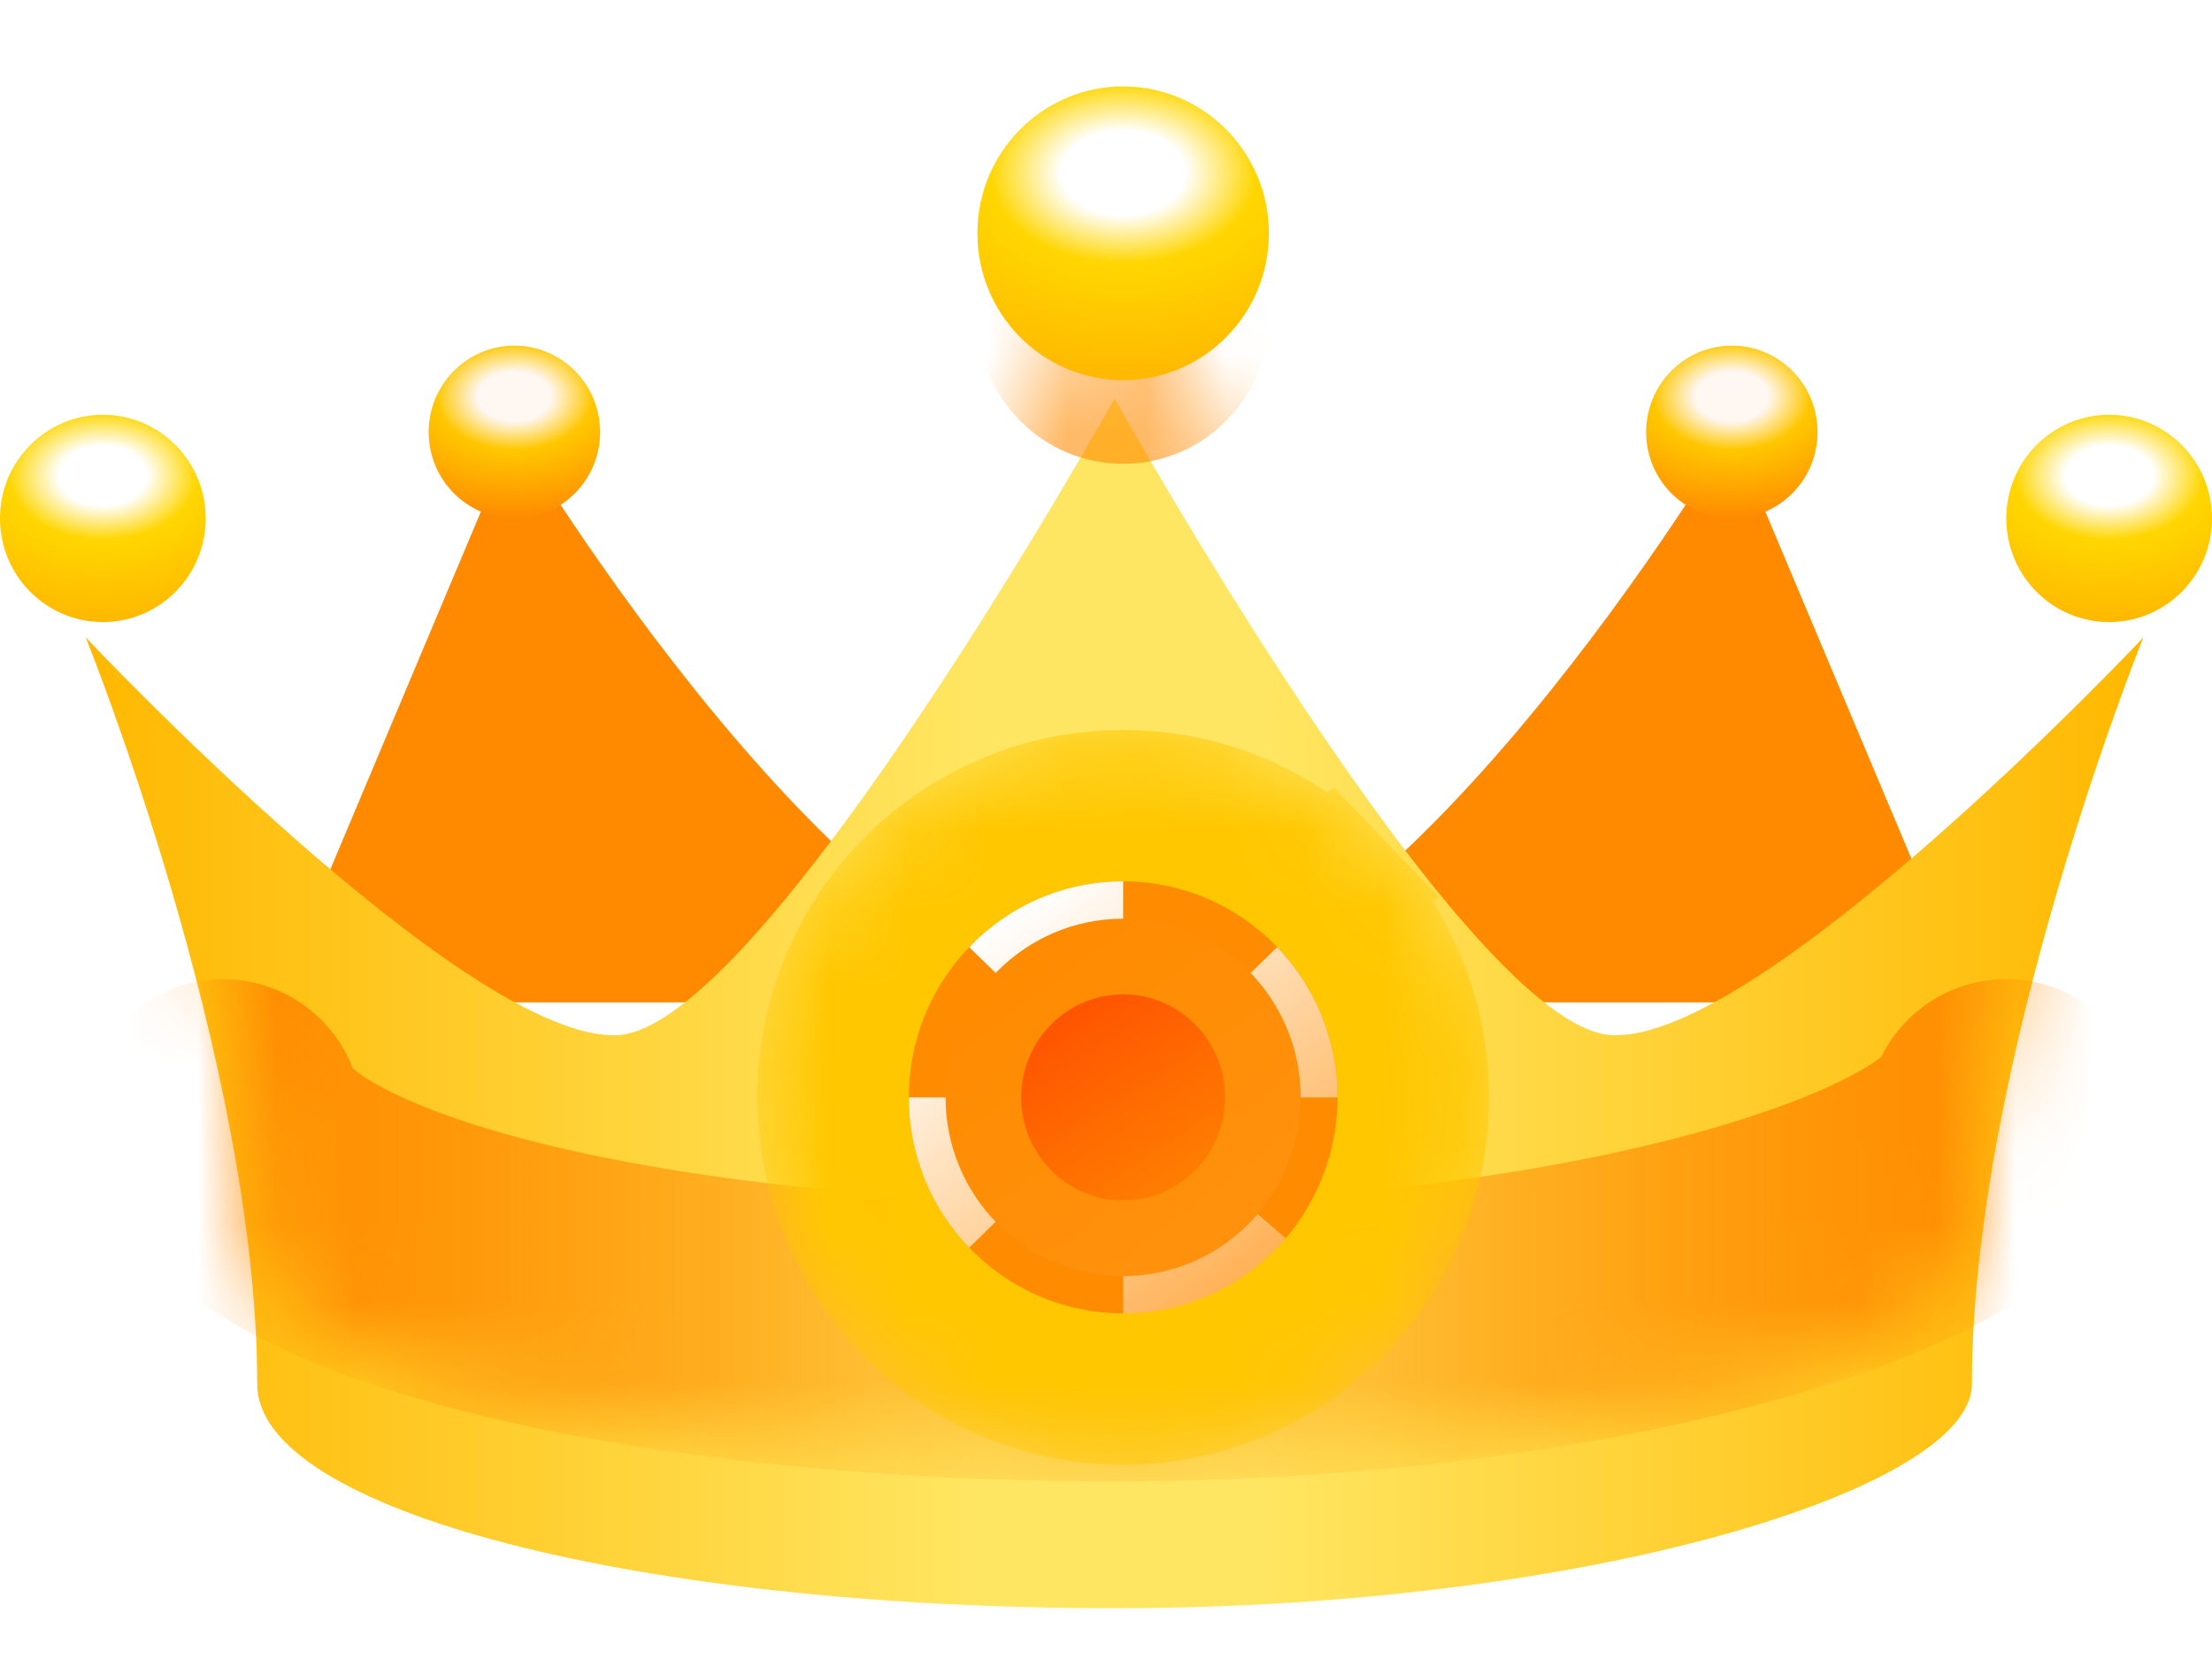<svg width="28" height="21" viewBox="0 0 28 21" fill="none" xmlns="http://www.w3.org/2000/svg">
<path d="M6.511 5.469C6.511 5.469 10.794 12.688 14.217 12.688C17.639 12.688 21.922 5.469 21.922 5.469L24.961 12.688H14.217H3.473L6.511 5.469Z" fill="url(#paint0_linear)"/>
<path d="M24.961 15.75C24.961 17.321 20.102 18.594 14.109 18.594C8.115 18.594 3.256 17.321 3.256 15.75C3.256 14.179 8.115 12.906 14.109 12.906C20.102 12.906 24.961 14.179 24.961 15.75Z" fill="url(#paint1_linear)"/>
<g filter="url(#filter0_i)">
<path d="M14.108 18.594C20.102 18.594 24.961 17.081 24.961 15.758C24.961 11.675 27.131 6.306 27.131 6.306C27.131 6.306 22.307 11.428 20.403 11.34C18.556 11.254 14.108 3.281 14.108 3.281C14.108 3.281 9.66 11.254 7.814 11.34C5.909 11.428 1.085 6.306 1.085 6.306C1.085 6.306 3.256 11.675 3.256 15.758C3.256 17.365 8.114 18.594 14.108 18.594Z" fill="url(#paint2_linear)"/>
</g>
<mask id="mask0" mask-type="alpha" maskUnits="userSpaceOnUse" x="1" y="3" width="27" height="16">
<path d="M14.108 18.556C20.102 18.556 24.961 17.047 24.961 15.727C24.961 11.655 27.131 6.298 27.131 6.298C27.131 6.298 22.307 11.41 20.403 11.322C18.556 11.237 14.108 3.281 14.108 3.281C14.108 3.281 9.66 11.237 7.814 11.322C5.909 11.41 1.085 6.298 1.085 6.298C1.085 6.298 3.256 11.655 3.256 15.727C3.256 17.33 8.114 18.556 14.108 18.556Z" fill="url(#paint3_linear)"/>
</mask>
<g mask="url(#mask0)">
<path d="M25.395 14.158C24.961 15.478 20.102 16.987 14.108 16.987C8.114 16.987 3.255 15.761 2.821 14.158" stroke="url(#paint4_linear)" stroke-width="3.527" stroke-linecap="round" stroke-linejoin="round"/>
<g opacity="0.6" filter="url(#filter1_f)">
<ellipse cx="14.217" cy="4.012" rx="1.845" ry="1.859" fill="#FF8A00"/>
</g>
</g>
<ellipse cx="14.217" cy="2.953" rx="1.845" ry="1.859" fill="url(#paint5_radial)"/>
<ellipse cx="1.302" cy="6.562" rx="1.302" ry="1.312" fill="url(#paint6_radial)"/>
<ellipse cx="26.698" cy="6.562" rx="1.302" ry="1.312" fill="url(#paint7_radial)"/>
<ellipse cx="21.922" cy="5.469" rx="1.085" ry="1.094" fill="url(#paint8_radial)"/>
<ellipse cx="6.511" cy="5.469" rx="1.085" ry="1.094" fill="url(#paint9_radial)"/>
<mask id="mask1" mask-type="alpha" maskUnits="userSpaceOnUse" x="9" y="9" width="10" height="10">
<path d="M14.217 17.583C16.252 17.583 17.889 15.923 17.889 13.891C17.889 11.858 16.252 10.198 14.217 10.198C12.182 10.198 10.546 11.858 10.546 13.891C10.546 15.923 12.182 17.583 14.217 17.583Z" fill="#FF8B01" stroke="#FFF59F" stroke-width="1.917"/>
</mask>
<g mask="url(#mask1)">
<path d="M16.857 11.324L16.183 11.972L16.857 11.324C16.192 10.632 15.255 10.198 14.217 10.198C13.18 10.198 12.243 10.632 11.577 11.324C10.939 11.989 10.546 12.895 10.546 13.891C10.546 14.886 10.939 15.793 11.577 16.457C12.243 17.149 13.18 17.583 14.217 17.583C15.333 17.583 16.332 17.082 17.003 16.297C17.555 15.65 17.889 14.808 17.889 13.891C17.889 12.895 17.496 11.989 16.857 11.324Z" fill="#FF8B01" stroke="#FFC700" stroke-width="1.917"/>
<path d="M14.217 13.891V16.625C15.04 16.625 15.776 16.256 16.274 15.674L14.217 13.891Z" fill="url(#paint10_linear)"/>
<path d="M14.217 13.891H11.504C11.504 14.63 11.795 15.301 12.268 15.793L14.217 13.891Z" fill="url(#paint11_linear)"/>
<path fill-rule="evenodd" clip-rule="evenodd" d="M14.217 13.891H16.93C16.93 13.151 16.639 12.481 16.166 11.989L14.217 13.891ZM12.268 11.989L14.217 13.891V11.156C13.452 11.156 12.761 11.475 12.268 11.989Z" fill="url(#paint12_linear)"/>
<ellipse cx="14.217" cy="13.891" rx="1.769" ry="1.783" fill="url(#paint13_linear)" stroke="url(#paint14_linear)" stroke-width="0.958"/>
</g>
<defs>
<filter id="filter0_i" x="1.085" y="3.281" width="26.047" height="15.312" filterUnits="userSpaceOnUse" color-interpolation-filters="sRGB">
<feFlood flood-opacity="0" result="BackgroundImageFix"/>
<feBlend mode="normal" in="SourceGraphic" in2="BackgroundImageFix" result="shape"/>
<feColorMatrix in="SourceAlpha" type="matrix" values="0 0 0 0 0 0 0 0 0 0 0 0 0 0 0 0 0 0 127 0" result="hardAlpha"/>
<feOffset dy="1.763"/>
<feComposite in2="hardAlpha" operator="arithmetic" k2="-1" k3="1"/>
<feColorMatrix type="matrix" values="0 0 0 0 1 0 0 0 0 0.984 0 0 0 0 0.894 0 0 0 0.6 0"/>
<feBlend mode="normal" in2="shape" result="effect1_innerShadow"/>
</filter>
<filter id="filter1_f" x="8.845" y="-1.375" width="10.744" height="10.773" filterUnits="userSpaceOnUse" color-interpolation-filters="sRGB">
<feFlood flood-opacity="0" result="BackgroundImageFix"/>
<feBlend mode="normal" in="SourceGraphic" in2="BackgroundImageFix" result="shape"/>
<feGaussianBlur stdDeviation="1.763" result="effect1_foregroundBlur"/>
</filter>
<linearGradient id="paint0_linear" x1="3.907" y1="10.16" x2="24.527" y2="10.16" gradientUnits="userSpaceOnUse">
<stop stop-color="#FF8A00"/>
<stop offset="0.508" stop-color="#FF8A00"/>
<stop offset="1" stop-color="#FF8A00"/>
</linearGradient>
<linearGradient id="paint1_linear" x1="3.256" y1="15.784" x2="24.961" y2="15.784" gradientUnits="userSpaceOnUse">
<stop stop-color="#FFB800"/>
<stop offset="0.508" stop-color="#FFD600"/>
<stop offset="1" stop-color="#FFB800"/>
</linearGradient>
<linearGradient id="paint2_linear" x1="1.085" y1="11.977" x2="27.131" y2="11.977" gradientUnits="userSpaceOnUse">
<stop stop-color="#FFB800"/>
<stop offset="0.436" stop-color="#FFE662"/>
<stop offset="0.569" stop-color="#FFE662"/>
<stop offset="1" stop-color="#FFB800"/>
</linearGradient>
<linearGradient id="paint3_linear" x1="1.085" y1="11.956" x2="27.131" y2="11.956" gradientUnits="userSpaceOnUse">
<stop stop-color="#FFB800"/>
<stop offset="0.436" stop-color="#FFE662"/>
<stop offset="0.569" stop-color="#FFE662"/>
<stop offset="1" stop-color="#FFB800"/>
</linearGradient>
<linearGradient id="paint4_linear" x1="2.821" y1="14.875" x2="25.395" y2="14.875" gradientUnits="userSpaceOnUse">
<stop stop-color="#FF8B01"/>
<stop offset="0.364" stop-color="#FF8B01" stop-opacity="0.4"/>
<stop offset="0.645" stop-color="#FF8B01" stop-opacity="0.4"/>
<stop offset="1" stop-color="#FF8B01"/>
</linearGradient>
<radialGradient id="paint5_radial" cx="0" cy="0" r="1" gradientUnits="userSpaceOnUse" gradientTransform="translate(14.217 2.188) rotate(90) scale(2.625 3.853)">
<stop offset="0.204" stop-color="white"/>
<stop offset="0.438" stop-color="#FFD600"/>
<stop offset="1" stop-color="#FFB800"/>
</radialGradient>
<radialGradient id="paint6_radial" cx="0" cy="0" r="1" gradientUnits="userSpaceOnUse" gradientTransform="translate(1.302 6.022) rotate(90) scale(1.853 2.72)">
<stop offset="0.204" stop-color="white"/>
<stop offset="0.438" stop-color="#FFD600"/>
<stop offset="1" stop-color="#FFB800"/>
</radialGradient>
<radialGradient id="paint7_radial" cx="0" cy="0" r="1" gradientUnits="userSpaceOnUse" gradientTransform="translate(26.698 6.022) rotate(90) scale(1.853 2.72)">
<stop offset="0.204" stop-color="white"/>
<stop offset="0.438" stop-color="#FFD600"/>
<stop offset="1" stop-color="#FFB800"/>
</radialGradient>
<radialGradient id="paint8_radial" cx="0" cy="0" r="1" gradientUnits="userSpaceOnUse" gradientTransform="translate(21.922 5.018) rotate(90) scale(1.544 2.266)">
<stop offset="0.204" stop-color="#FFF7F1"/>
<stop offset="0.438" stop-color="#FFC700"/>
<stop offset="1" stop-color="#FF8B01"/>
</radialGradient>
<radialGradient id="paint9_radial" cx="0" cy="0" r="1" gradientUnits="userSpaceOnUse" gradientTransform="translate(6.511 5.018) rotate(90) scale(1.544 2.266)">
<stop offset="0.204" stop-color="#FFF7F1"/>
<stop offset="0.438" stop-color="#FFC700"/>
<stop offset="1" stop-color="#FF8B01"/>
</radialGradient>
<linearGradient id="paint10_linear" x1="12.802" y1="11.513" x2="16.495" y2="16.479" gradientUnits="userSpaceOnUse">
<stop stop-color="white"/>
<stop offset="1" stop-color="white" stop-opacity="0.25"/>
</linearGradient>
<linearGradient id="paint11_linear" x1="12.802" y1="11.513" x2="16.495" y2="16.479" gradientUnits="userSpaceOnUse">
<stop stop-color="white"/>
<stop offset="1" stop-color="white" stop-opacity="0.25"/>
</linearGradient>
<linearGradient id="paint12_linear" x1="12.802" y1="11.513" x2="16.495" y2="16.479" gradientUnits="userSpaceOnUse">
<stop stop-color="white"/>
<stop offset="1" stop-color="white" stop-opacity="0.25"/>
</linearGradient>
<linearGradient id="paint13_linear" x1="13.273" y1="12.464" x2="15.419" y2="15.659" gradientUnits="userSpaceOnUse">
<stop stop-color="#FF4D01"/>
<stop offset="1" stop-color="#FF8B01"/>
</linearGradient>
<linearGradient id="paint14_linear" x1="12.919" y1="12.345" x2="15.302" y2="15.537" gradientUnits="userSpaceOnUse">
<stop stop-color="#FF8B01"/>
<stop offset="1" stop-color="#FF910D"/>
</linearGradient>
</defs>
</svg>
